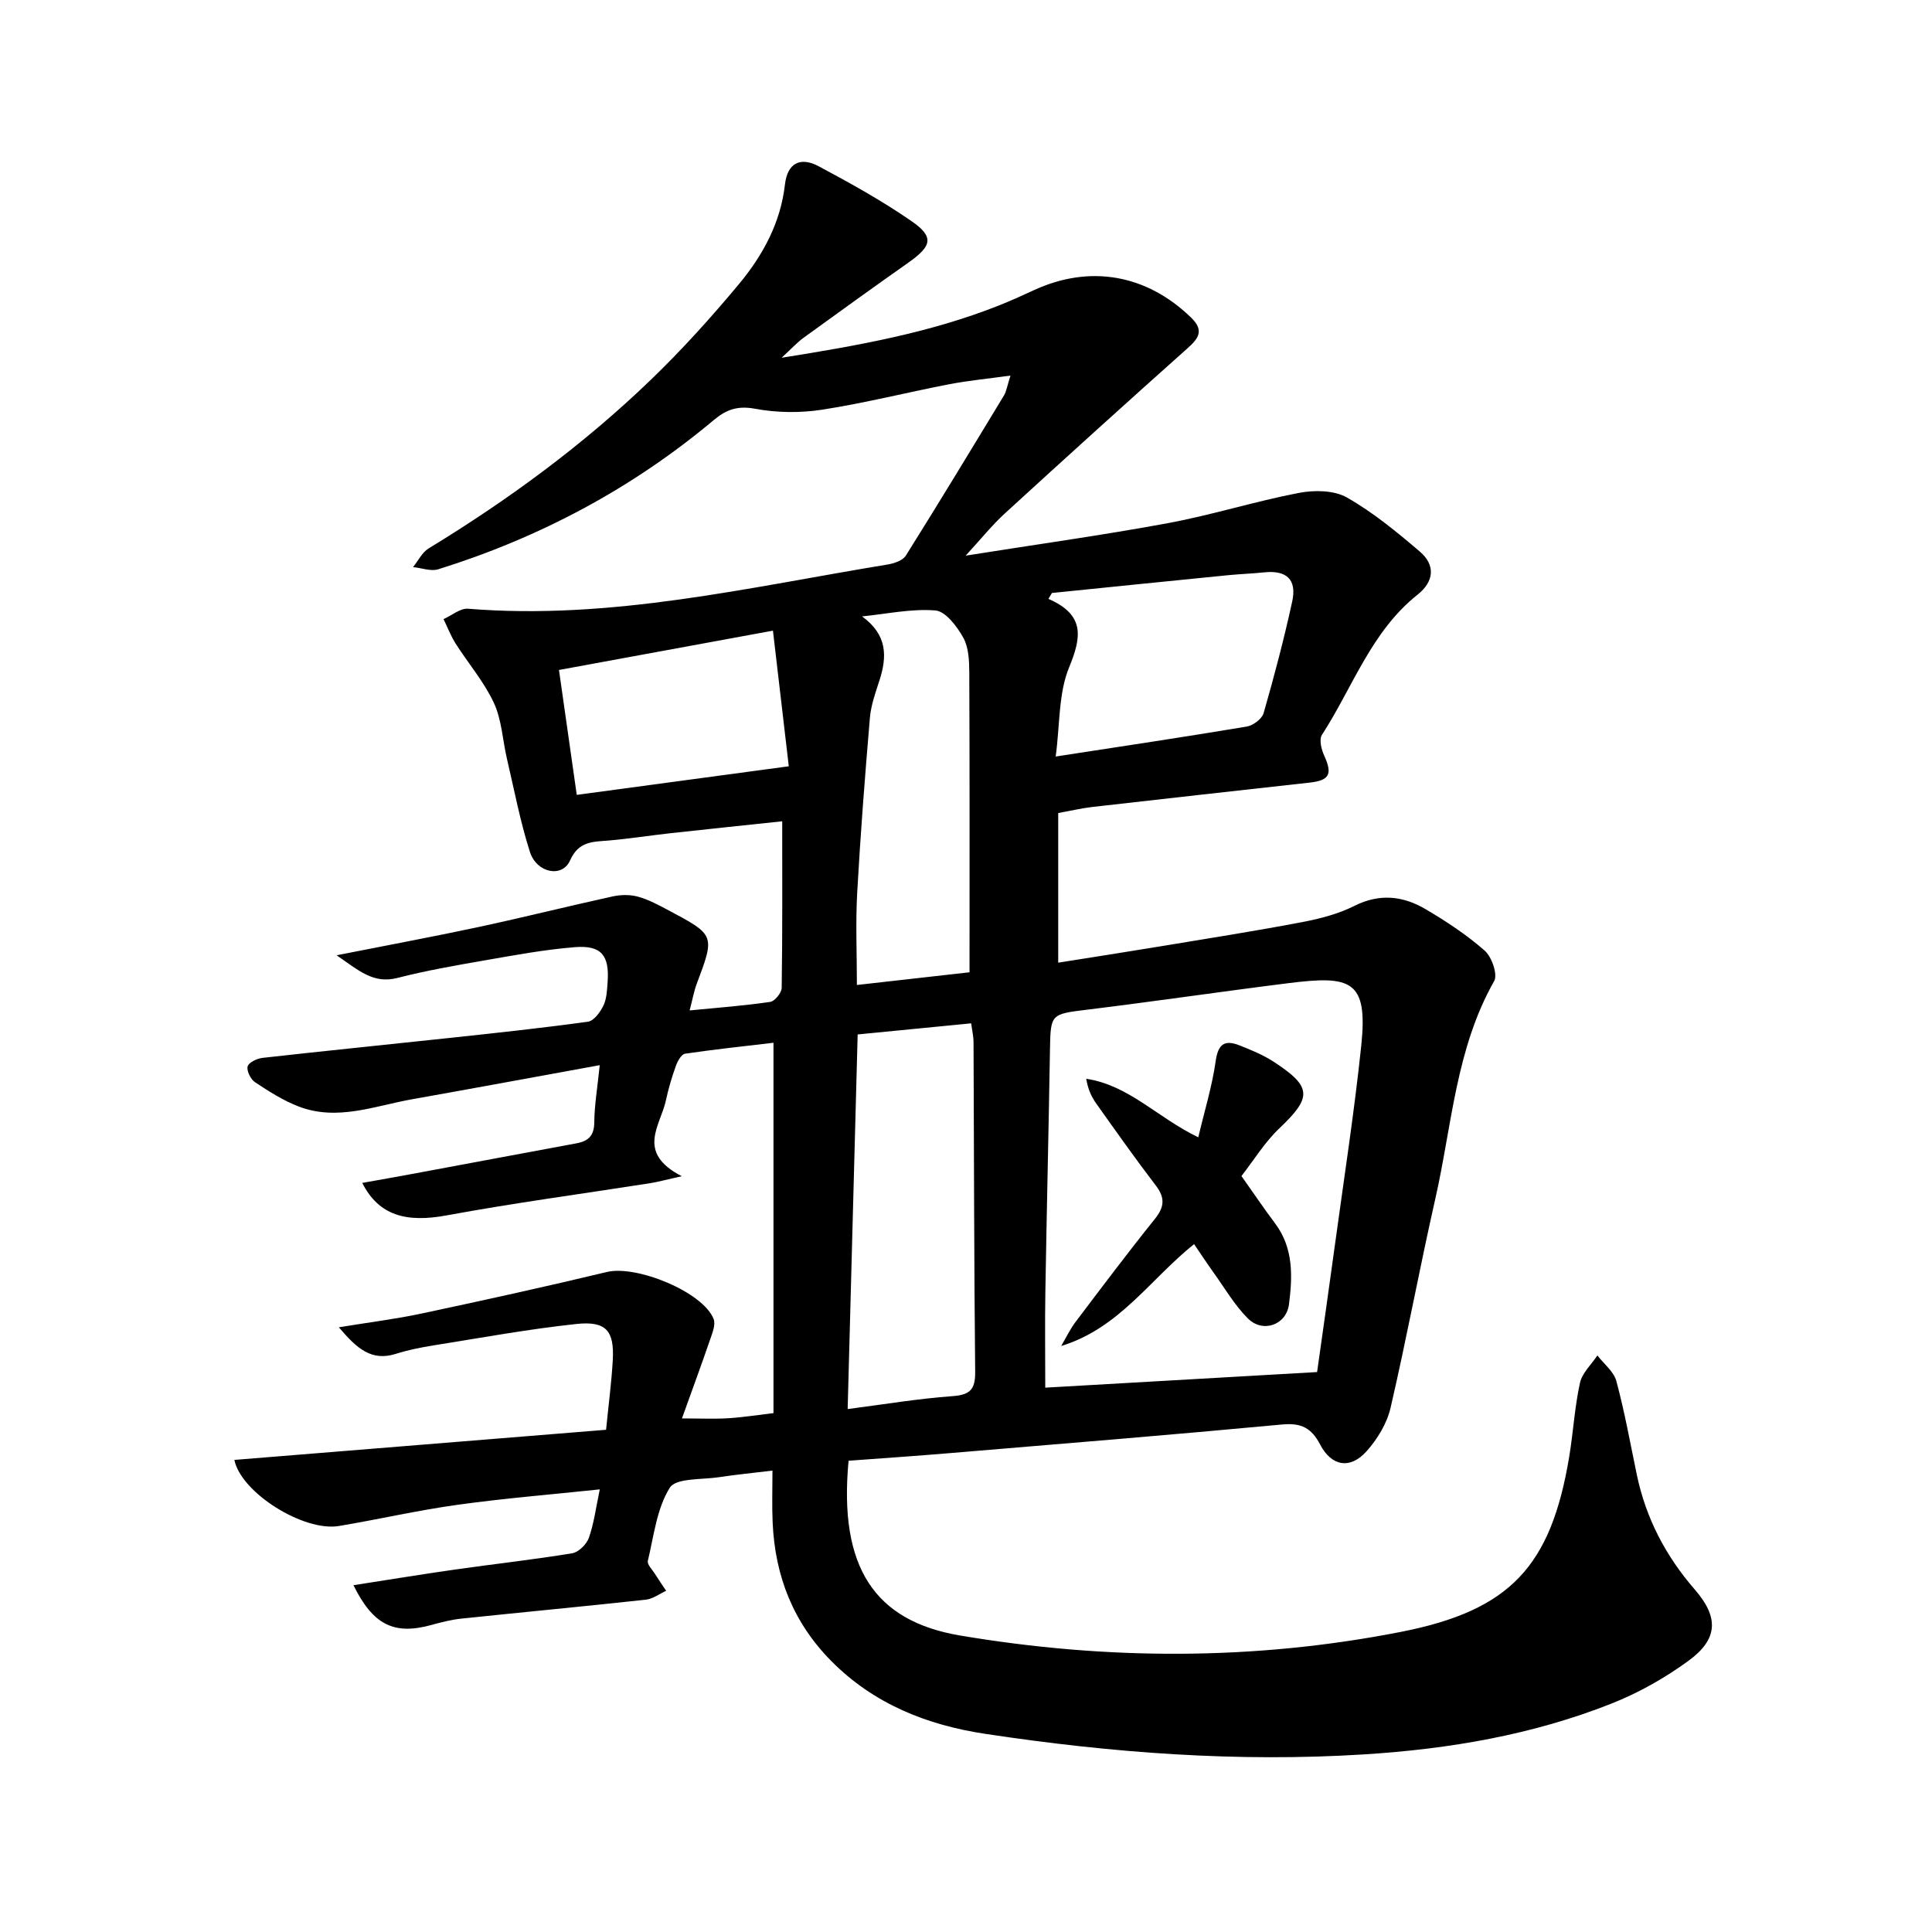 <svg enable-background="new 0 0 400 400" viewBox="0 0 400 400" xmlns="http://www.w3.org/2000/svg">
<path d="m159.93 304.47c-4.18.51-7.61.84-11.01 1.36-3.56.55-8.96.13-10.25 2.19-2.7 4.32-3.3 9.98-4.54 15.14-.18.75.92 1.82 1.48 2.71.74 1.18 1.54 2.33 2.31 3.49-1.41.64-2.77 1.69-4.23 1.84-12.72 1.39-25.46 2.58-38.18 3.92-2.12.22-4.23.77-6.3 1.34-7.59 2.06-11.95.02-16.03-8.26 7.2-1.12 14.14-2.26 21.09-3.25 8.06-1.15 16.16-2.04 24.19-3.36 1.33-.22 2.98-1.85 3.46-3.2 1.04-2.93 1.43-6.09 2.26-10.03-10.22 1.08-19.9 1.86-29.51 3.2-8.2 1.14-16.3 3.01-24.48 4.38-7.33 1.23-20.28-6.89-21.67-13.68 25.6-2.08 51.17-4.15 76.96-6.24.52-5.25 1.13-9.84 1.39-14.45.33-6.06-1.38-8.12-7.58-7.45-9.89 1.06-19.7 2.86-29.54 4.43-2.62.42-5.24.94-7.76 1.74-5.06 1.61-8.08-1.05-11.83-5.49 6.34-1.04 11.81-1.71 17.18-2.86 12.8-2.73 25.59-5.53 38.31-8.59 6.13-1.48 19.89 4.13 22.1 9.74.44 1.12-.23 2.81-.69 4.14-1.82 5.29-3.75 10.54-5.87 16.44 3.81 0 6.72.14 9.61-.04 2.97-.18 5.93-.66 9.34-1.06 0-25.32 0-50.68 0-76.68-6.22.74-12.29 1.38-18.31 2.27-.74.11-1.53 1.5-1.87 2.45-.84 2.34-1.57 4.74-2.08 7.17-1.11 5.24-6.3 10.8 3.27 15.74-3.55.79-5.02 1.21-6.5 1.44-14.07 2.21-28.21 4.09-42.21 6.68-8.32 1.53-14.01.05-17.44-6.73 3.69-.66 7.16-1.27 10.61-1.91 11.25-2.09 22.5-4.21 33.76-6.29 2.45-.45 3.64-1.58 3.67-4.33.03-3.59.65-7.18 1.13-11.85-13.47 2.45-26.13 4.8-38.8 7.05-7.78 1.38-15.52 4.57-23.5 1.52-3.2-1.22-6.18-3.13-9.06-5.03-.91-.6-1.78-2.35-1.54-3.28.21-.82 1.95-1.64 3.09-1.77 12.88-1.45 25.77-2.73 38.66-4.12 9.59-1.03 19.18-2.05 28.72-3.37 1.22-.17 2.54-1.98 3.19-3.33.69-1.44.75-3.23.87-4.88.4-5.51-1.3-7.66-6.77-7.22-6.27.5-12.49 1.66-18.7 2.74-6.05 1.05-12.11 2.11-18.05 3.63-4.97 1.27-7.92-1.48-12.59-4.69 10.85-2.15 20.21-3.88 29.53-5.88 9.22-1.98 18.38-4.28 27.6-6.3 1.69-.37 3.63-.41 5.28.05 2.21.61 4.3 1.75 6.35 2.84 9.61 5.11 9.58 5.13 5.79 15.23-.57 1.52-.85 3.16-1.46 5.48 5.93-.58 11.34-.98 16.69-1.77.95-.14 2.35-1.88 2.37-2.9.17-11.3.11-22.6.11-34.49-8.02.85-15.55 1.63-23.07 2.46-4.29.47-8.56 1.15-12.85 1.52-3.29.28-6.21.09-8.02 4.15-1.61 3.62-6.9 2.59-8.3-1.8-2.01-6.28-3.24-12.82-4.75-19.26-.91-3.87-1.07-8.07-2.71-11.59-2.03-4.37-5.3-8.16-7.92-12.28-1-1.58-1.68-3.37-2.5-5.06 1.7-.75 3.46-2.28 5.08-2.15 29.55 2.41 58.11-4.44 86.89-9.16 1.34-.22 3.1-.82 3.74-1.83 6.89-10.99 13.61-22.09 20.33-33.18.49-.8.61-1.82 1.34-4.1-4.75.66-8.72 1.03-12.62 1.78-8.8 1.7-17.51 3.91-26.36 5.28-4.53.7-9.39.65-13.89-.19-3.6-.67-5.93.14-8.54 2.32-16.91 14.18-36.03 24.34-57.05 30.91-1.54.48-3.48-.27-5.23-.45 1.06-1.31 1.87-3.04 3.23-3.87 16.55-10.08 32.09-21.5 46.04-34.95 6.45-6.22 12.5-12.92 18.24-19.82 4.91-5.91 8.58-12.65 9.48-20.54.52-4.59 3.29-5.78 6.98-3.81 6.56 3.5 13.1 7.13 19.21 11.35 4.73 3.26 4.27 5.14-.57 8.56-7.31 5.15-14.56 10.38-21.8 15.63-1.3.95-2.4 2.17-4.51 4.11 16.07-2.55 30.82-5.22 44.88-10.78 2.47-.98 4.9-2.07 7.31-3.19 11.62-5.38 23.37-3.3 32.6 5.66 2.79 2.71 1.51 4.34-.85 6.44-12.66 11.29-25.24 22.68-37.75 34.13-2.64 2.42-4.9 5.26-8.08 8.71 14.75-2.34 28.37-4.23 41.89-6.73 9.11-1.69 18-4.51 27.1-6.26 3.18-.61 7.25-.57 9.92.94 5.42 3.07 10.34 7.13 15.11 11.2 3.28 2.79 2.98 6.2-.45 8.92-9.61 7.63-13.44 19.21-19.81 29.04-.62.96-.11 3.03.48 4.31 1.74 3.8 1.09 5.12-3.02 5.57-15.02 1.66-30.03 3.34-45.04 5.05-2.14.25-4.25.75-7.02 1.25v30.98c7.03-1.12 14.29-2.24 21.53-3.44 9.66-1.6 19.33-3.12 28.94-4.95 3.72-.71 7.53-1.69 10.88-3.38 5.23-2.62 10.09-2.04 14.74.71 4.29 2.53 8.51 5.31 12.22 8.58 1.46 1.29 2.72 4.93 1.95 6.29-7.94 14-8.74 29.86-12.17 45.01-3.27 14.41-5.94 28.96-9.28 43.35-.75 3.23-2.73 6.49-4.97 8.99-3.37 3.77-7.23 3.15-9.61-1.39-1.79-3.42-3.89-4.52-7.81-4.16-22.84 2.14-45.71 4-68.57 5.91-7.1.6-14.21 1.08-21.25 1.6-2.07 21.94 5.29 33.19 23.12 36.19 30.41 5.12 60.9 5.19 91.2-.75 22.69-4.45 31.11-13.59 34.88-36.28.84-5.07 1.12-10.25 2.22-15.26.45-2.07 2.36-3.81 3.61-5.7 1.35 1.76 3.4 3.33 3.93 5.31 1.72 6.39 2.89 12.93 4.24 19.41 1.88 9 5.99 16.83 12.01 23.76 4.98 5.74 4.84 10.25-1.33 14.75-4.9 3.58-10.38 6.66-16.03 8.89-16.35 6.45-33.46 9.36-51.01 10.47-26.37 1.67-52.49-.31-78.51-4.24-12.06-1.82-23.05-6.15-31.88-15.05-7.9-7.97-11.68-17.61-12.17-28.67-.16-3.4-.04-6.85-.04-10.79zm112.76-20.4c1.3-9.24 2.55-17.92 3.73-26.61 1.86-13.64 3.98-27.26 5.41-40.95 1.43-13.61-2.14-14.58-15.04-12.96-13.99 1.75-27.93 3.81-41.92 5.52-7.21.88-7.36.91-7.48 8-.28 16.8-.68 33.59-.96 50.39-.11 6.42-.02 12.85-.02 19.84 18.89-1.08 37.28-2.14 56.28-3.23zm-95.12-69.9c-.69 26.07-1.37 51.57-2.07 77.56 7.6-.98 14.61-2.16 21.67-2.67 3.66-.26 4.77-1.36 4.73-5.04-.24-22.79-.23-45.58-.34-68.37-.01-1.11-.28-2.22-.49-3.78-7.81.77-15.37 1.51-23.5 2.3zm.91-86.55c5.26 3.82 5.22 8.31 3.57 13.35-.82 2.51-1.73 5.08-1.95 7.67-1.02 12.07-1.96 24.15-2.63 36.24-.34 6.25-.06 12.53-.06 19.05 8.01-.9 15.68-1.77 23.32-2.63 0-21.06.04-41.53-.05-61.99-.01-2.46-.11-5.24-1.24-7.28-1.29-2.32-3.65-5.46-5.76-5.64-5-.41-10.13.73-15.2 1.23zm39.31-4.85c-.24.41-.48.81-.72 1.22 7.57 3.32 6.88 7.85 4.27 14.2-2.21 5.38-1.88 11.8-2.77 18.44 14.08-2.17 26.83-4.07 39.54-6.2 1.33-.22 3.17-1.59 3.51-2.79 2.19-7.63 4.22-15.32 5.91-23.07 1.01-4.6-1.16-6.55-5.79-6.07-2.46.26-4.94.34-7.4.58-12.18 1.21-24.37 2.45-36.55 3.69zm-54.48 35.88c-1.11-9.5-2.15-18.44-3.28-28.08-15.26 2.8-29.53 5.43-44.3 8.14 1.24 8.72 2.43 17.04 3.68 25.86 14.51-1.96 28.61-3.86 43.9-5.92z" fill="currentColor"/><path d="m257.03 243.49c2.55 3.6 4.68 6.76 6.97 9.81 3.83 5.11 3.61 10.99 2.87 16.74-.56 4.33-5.45 6-8.52 2.92-2.77-2.77-4.8-6.29-7.11-9.51-1.33-1.86-2.59-3.77-4.02-5.87-9.14 7.33-15.51 17.43-27.51 21.09.98-1.66 1.81-3.43 2.96-4.96 5.41-7.16 10.81-14.34 16.43-21.34 2.02-2.51 2.13-4.41.17-6.96-4.24-5.54-8.26-11.25-12.31-16.94-1-1.4-1.72-3-2.07-5.12 8.84 1.32 14.75 8.05 23.2 12.12 1.28-5.44 2.87-10.57 3.61-15.82.5-3.54 1.89-4.41 4.89-3.23 2.46.97 4.96 1.99 7.15 3.43 7.93 5.18 7.9 7.33 1.15 13.75-3.06 2.9-5.32 6.63-7.86 9.89z" fill="currentColor"/>
</svg>
